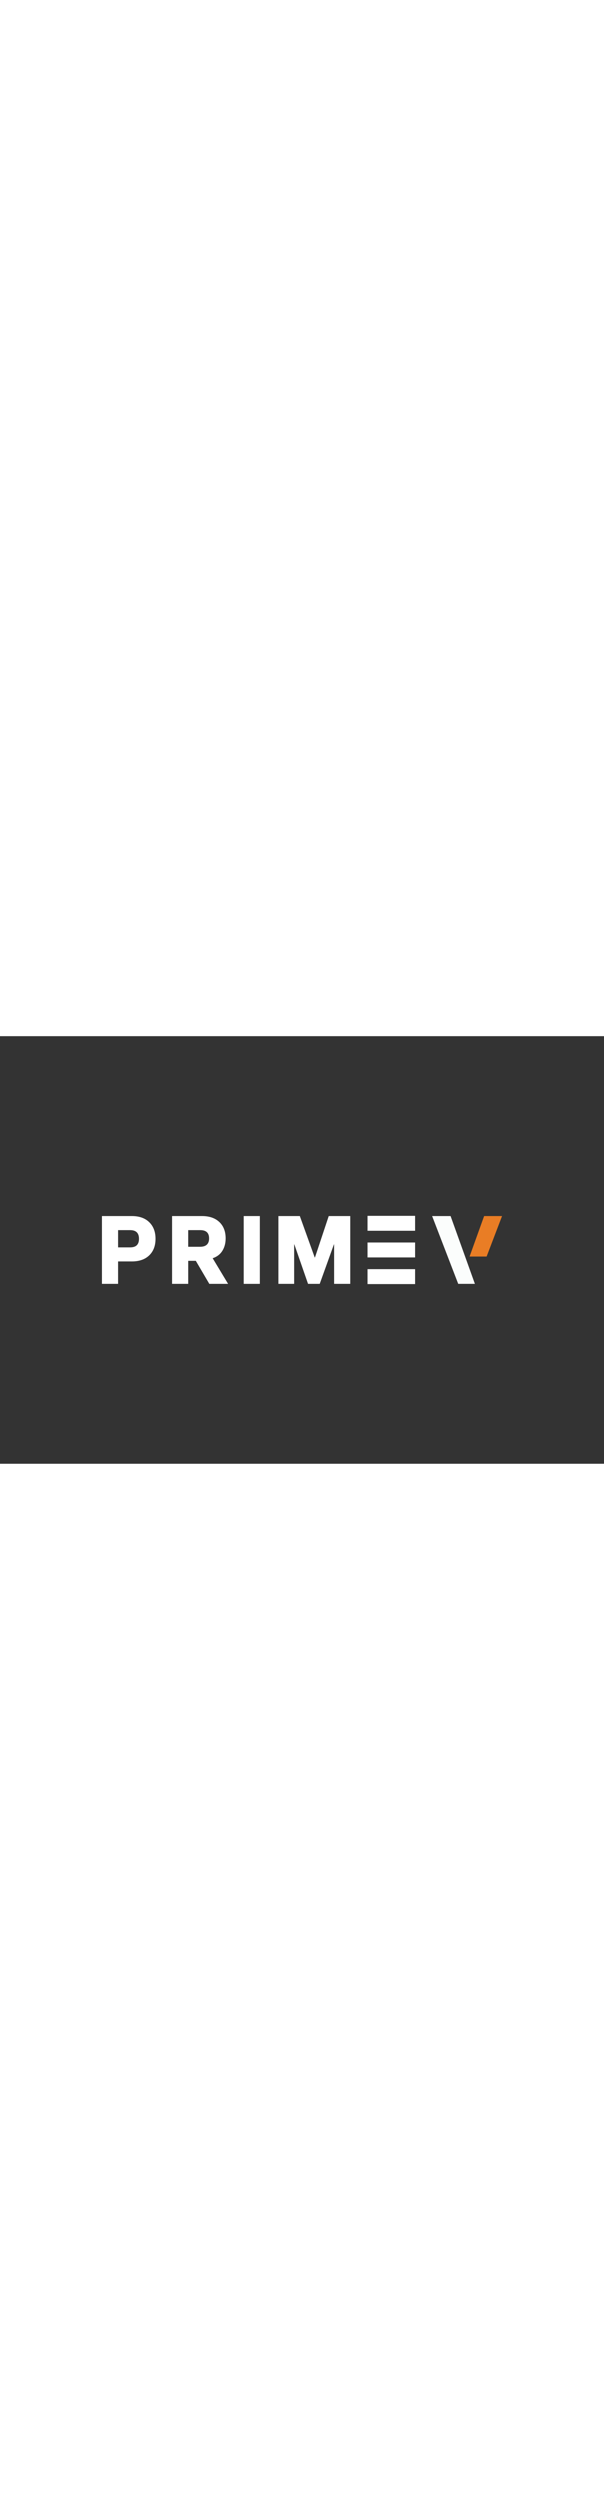 <svg width="144" xmlns="http://www.w3.org/2000/svg" id="Layer_1" data-name="Layer 1" viewBox="0 0 841.89 595.28">
  <rect x="0" y="0" width="841.89" height="595.28" fill="#333333" stroke="none"/>
  <defs>
    <style>
      .cls-1 {
        fill: #fff;
      }

      .cls-2 {
        fill: #fbfdfc;
      }

      .cls-3 {
        fill: #e97d25;
      }
    </style>
  </defs>
  <g>
    <path class="cls-1" d="M208.01,258.99c-5.85-5.7-13.91-8.55-24.19-8.55h-41.72v94.39h22.49v-31.23h19.23c10.28,0,18.34-2.82,24.19-8.46,5.84-5.65,8.77-13.33,8.77-23.04s-2.93-17.42-8.77-23.11Zm-26.59,35.04h-16.83v-24.01h16.83c8.2,0,12.31,4.02,12.31,12.07s-4.11,11.94-12.31,11.94Z"/>
    <path class="cls-1" d="M296.42,309.16c6.02-2.03,10.55-5.5,13.57-10.41,3.02-4.9,4.53-10.64,4.53-17.21,0-9.62-2.92-17.21-8.77-22.76-5.84-5.55-13.9-8.34-24.18-8.34h-41.72v94.39h22.49v-32.06h10.6l18.81,32.06h26.17l-21.5-35.67Zm-17.54-15.96h-16.55v-23.18h16.83c8.2,0,12.29,3.83,12.29,11.52s-4.19,11.66-12.58,11.66Z"/>
    <path class="cls-1" d="M339.69,250.44v94.39h22.49v-94.39h-22.49Z"/>
    <path class="cls-1" d="M458.21,250.44l-19.23,57.74h-.28l-20.79-57.74h-29.85v94.39h21.93v-54.97h.28l19.1,54.97h16.27l19.79-54.97h.28v54.97h22.5v-94.39h-29.99Z"/>
  </g>
  <rect class="cls-1" x="512.28" y="250.14" width="66.3" height="20.78"/>
  <rect class="cls-1" x="512.28" y="287.25" width="66.3" height="20.78"/>
  <rect class="cls-1" x="512.28" y="324.35" width="66.3" height="20.78"/>
  <polygon class="cls-2" points="602.32 250.44 638.69 344.83 661.94 344.83 628.05 250.44 602.32 250.44"/>
  <polygon class="cls-3" points="674.8 250.44 654.52 306.79 678.27 306.79 699.79 250.44 674.8 250.44"/>
<script xmlns=""/>
</svg>
